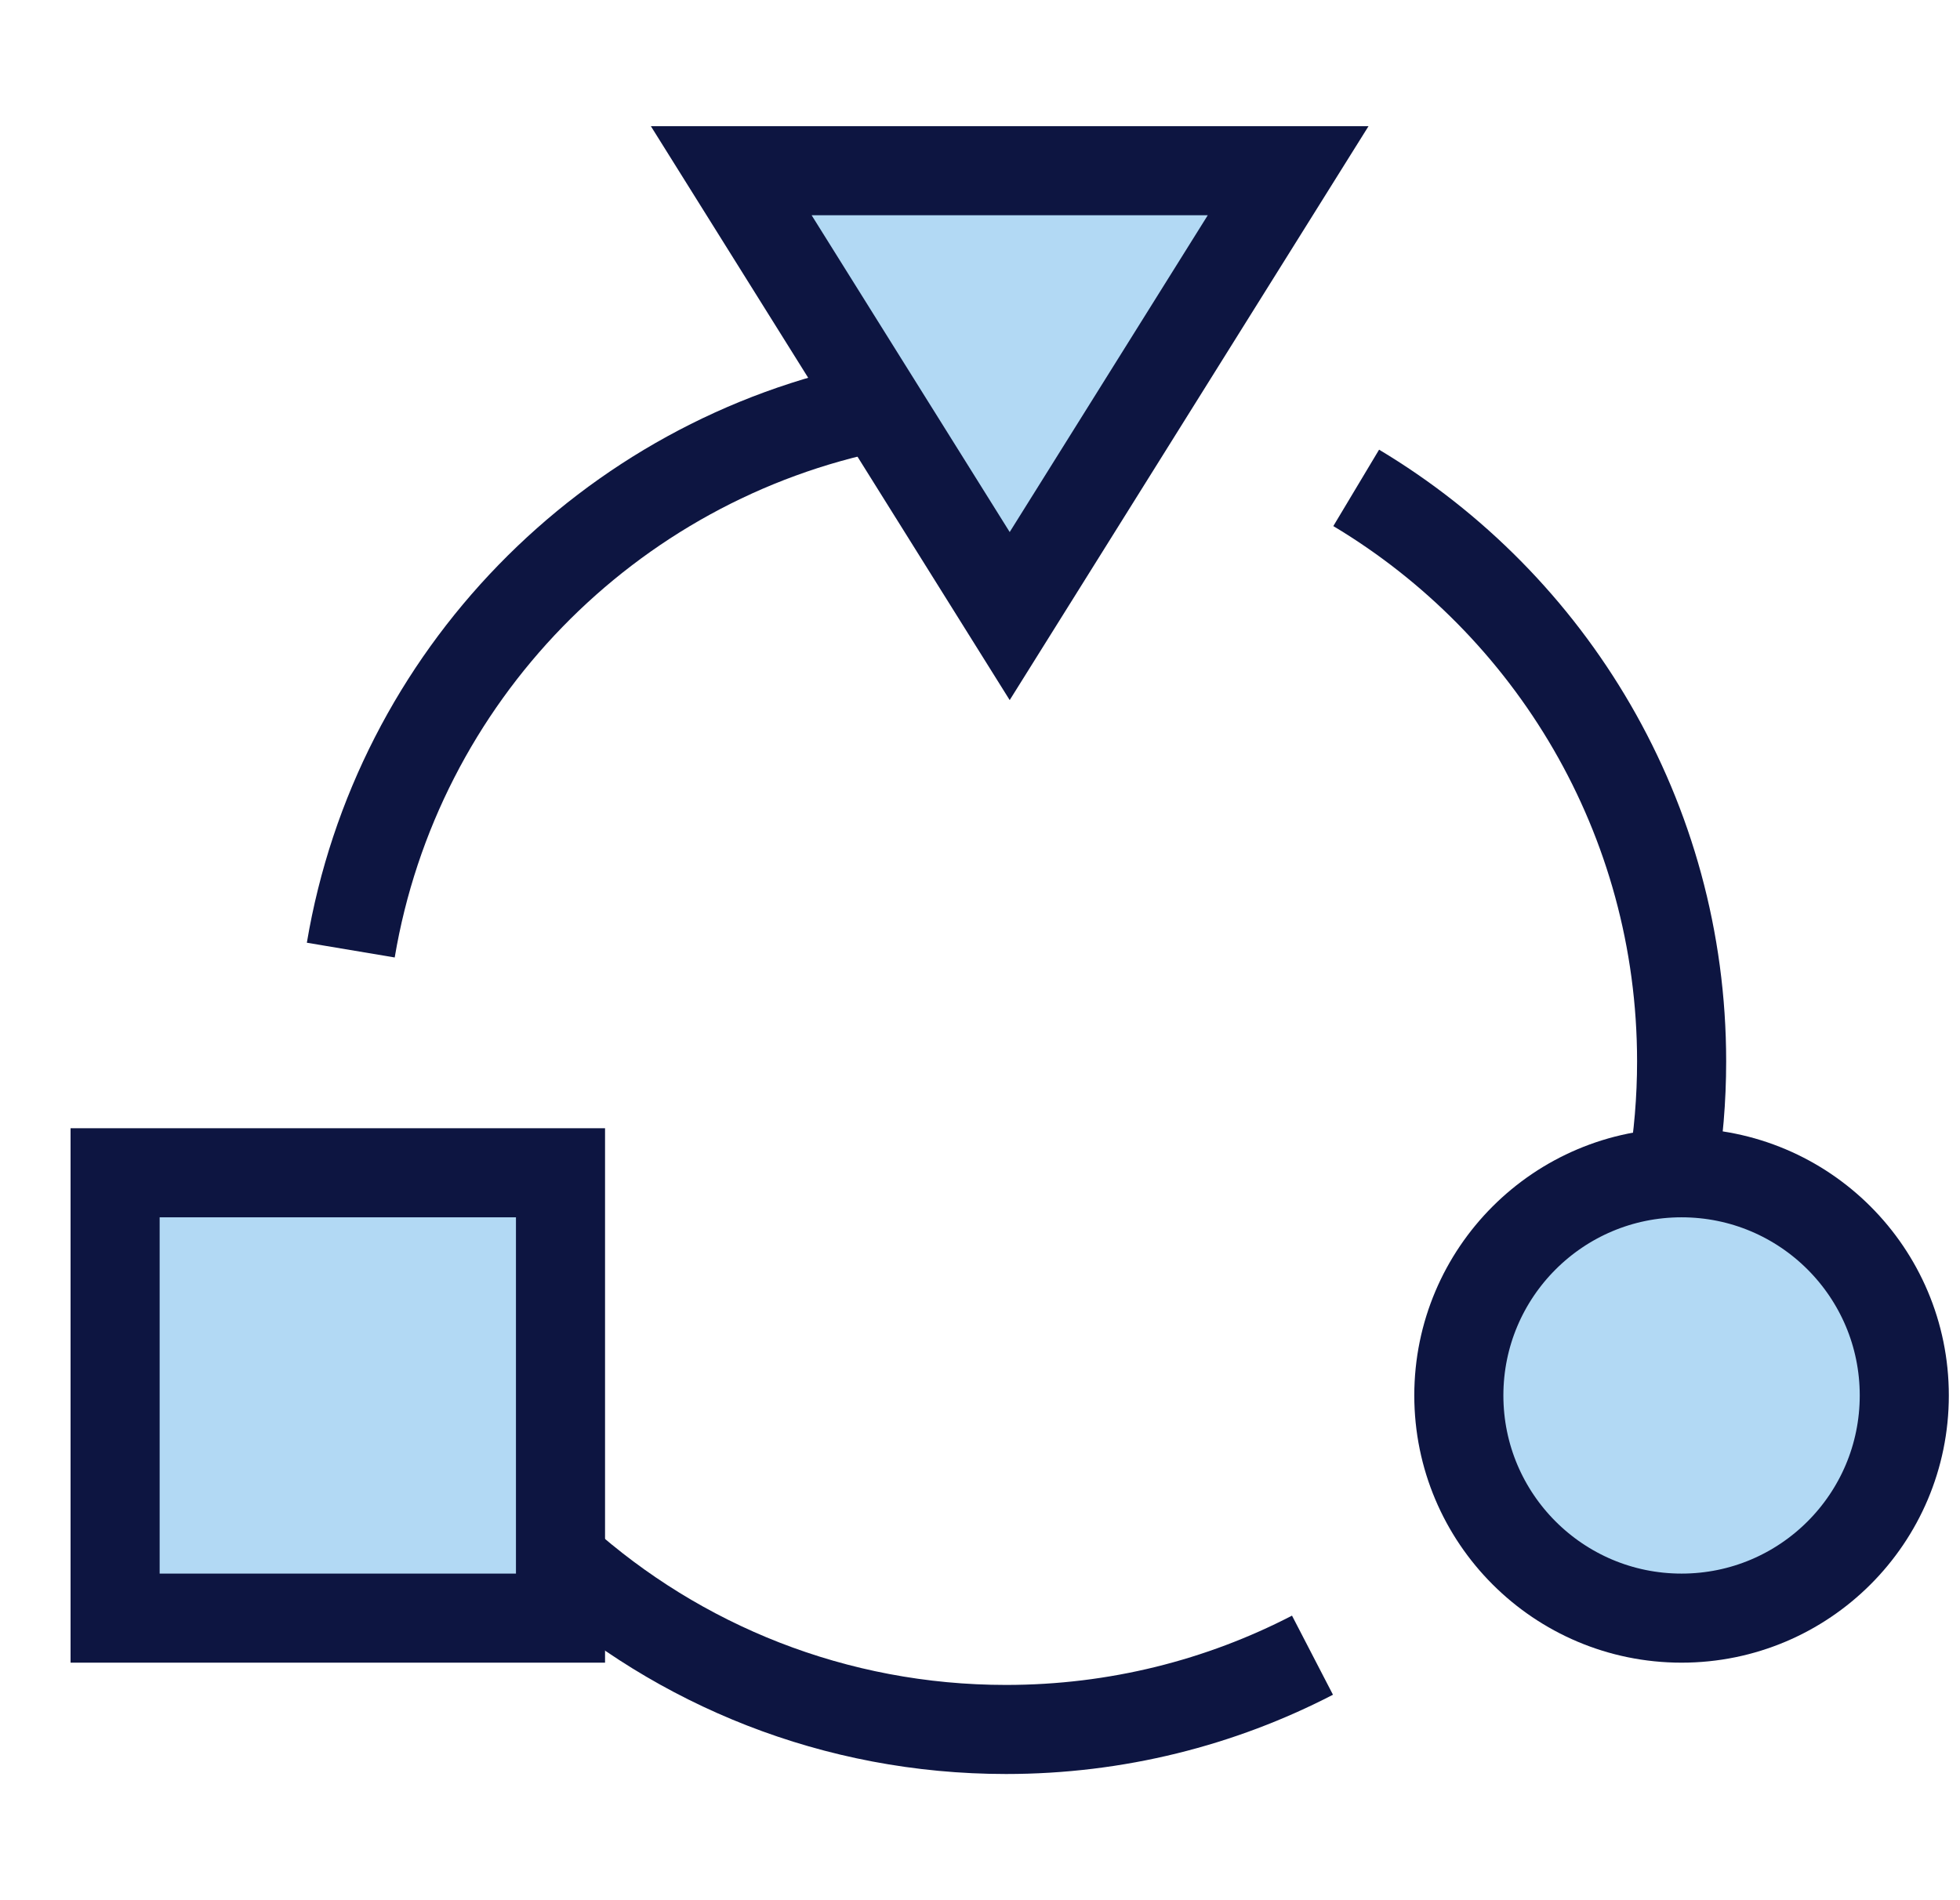 <svg width="33" height="32" viewBox="0 0 33 32" fill="none" xmlns="http://www.w3.org/2000/svg">
<path d="M9.437 27.25H1.938V19.75H9.437V27.25Z" fill="#B2D9F4" stroke="#0D1541" stroke-width="1.5" stroke-miterlimit="10"/>
<path d="M22.834 8.216C26.116 10.181 28.313 13.771 28.313 17.875C28.313 18.515 28.259 19.142 28.157 19.753" stroke="#0D1541" stroke-width="1.5" stroke-miterlimit="10"/>
<path d="M22.098 27.874C20.553 28.674 18.798 29.125 16.938 29.125C14.056 29.125 11.428 28.042 9.438 26.26" stroke="#0D1541" stroke-width="1.5" stroke-miterlimit="10"/>
<path d="M5.906 16C6.678 11.401 10.24 7.748 14.792 6.842" stroke="#0D1541" stroke-width="1.5" stroke-miterlimit="10"/>
<path d="M17 10.375L12.312 2.875H21.688L17 10.375Z" fill="#B2D9F4" stroke="#0D1541" stroke-width="1.5" stroke-miterlimit="10"/>
<path d="M32.062 23.5C32.062 25.571 30.384 27.25 28.312 27.25C26.241 27.25 24.562 25.571 24.562 23.5C24.562 21.429 26.241 19.75 28.312 19.75C30.384 19.75 32.062 21.429 32.062 23.5Z" fill="#B2D9F4" stroke="#0D1541" stroke-width="1.5" stroke-miterlimit="10"/>
</svg>
